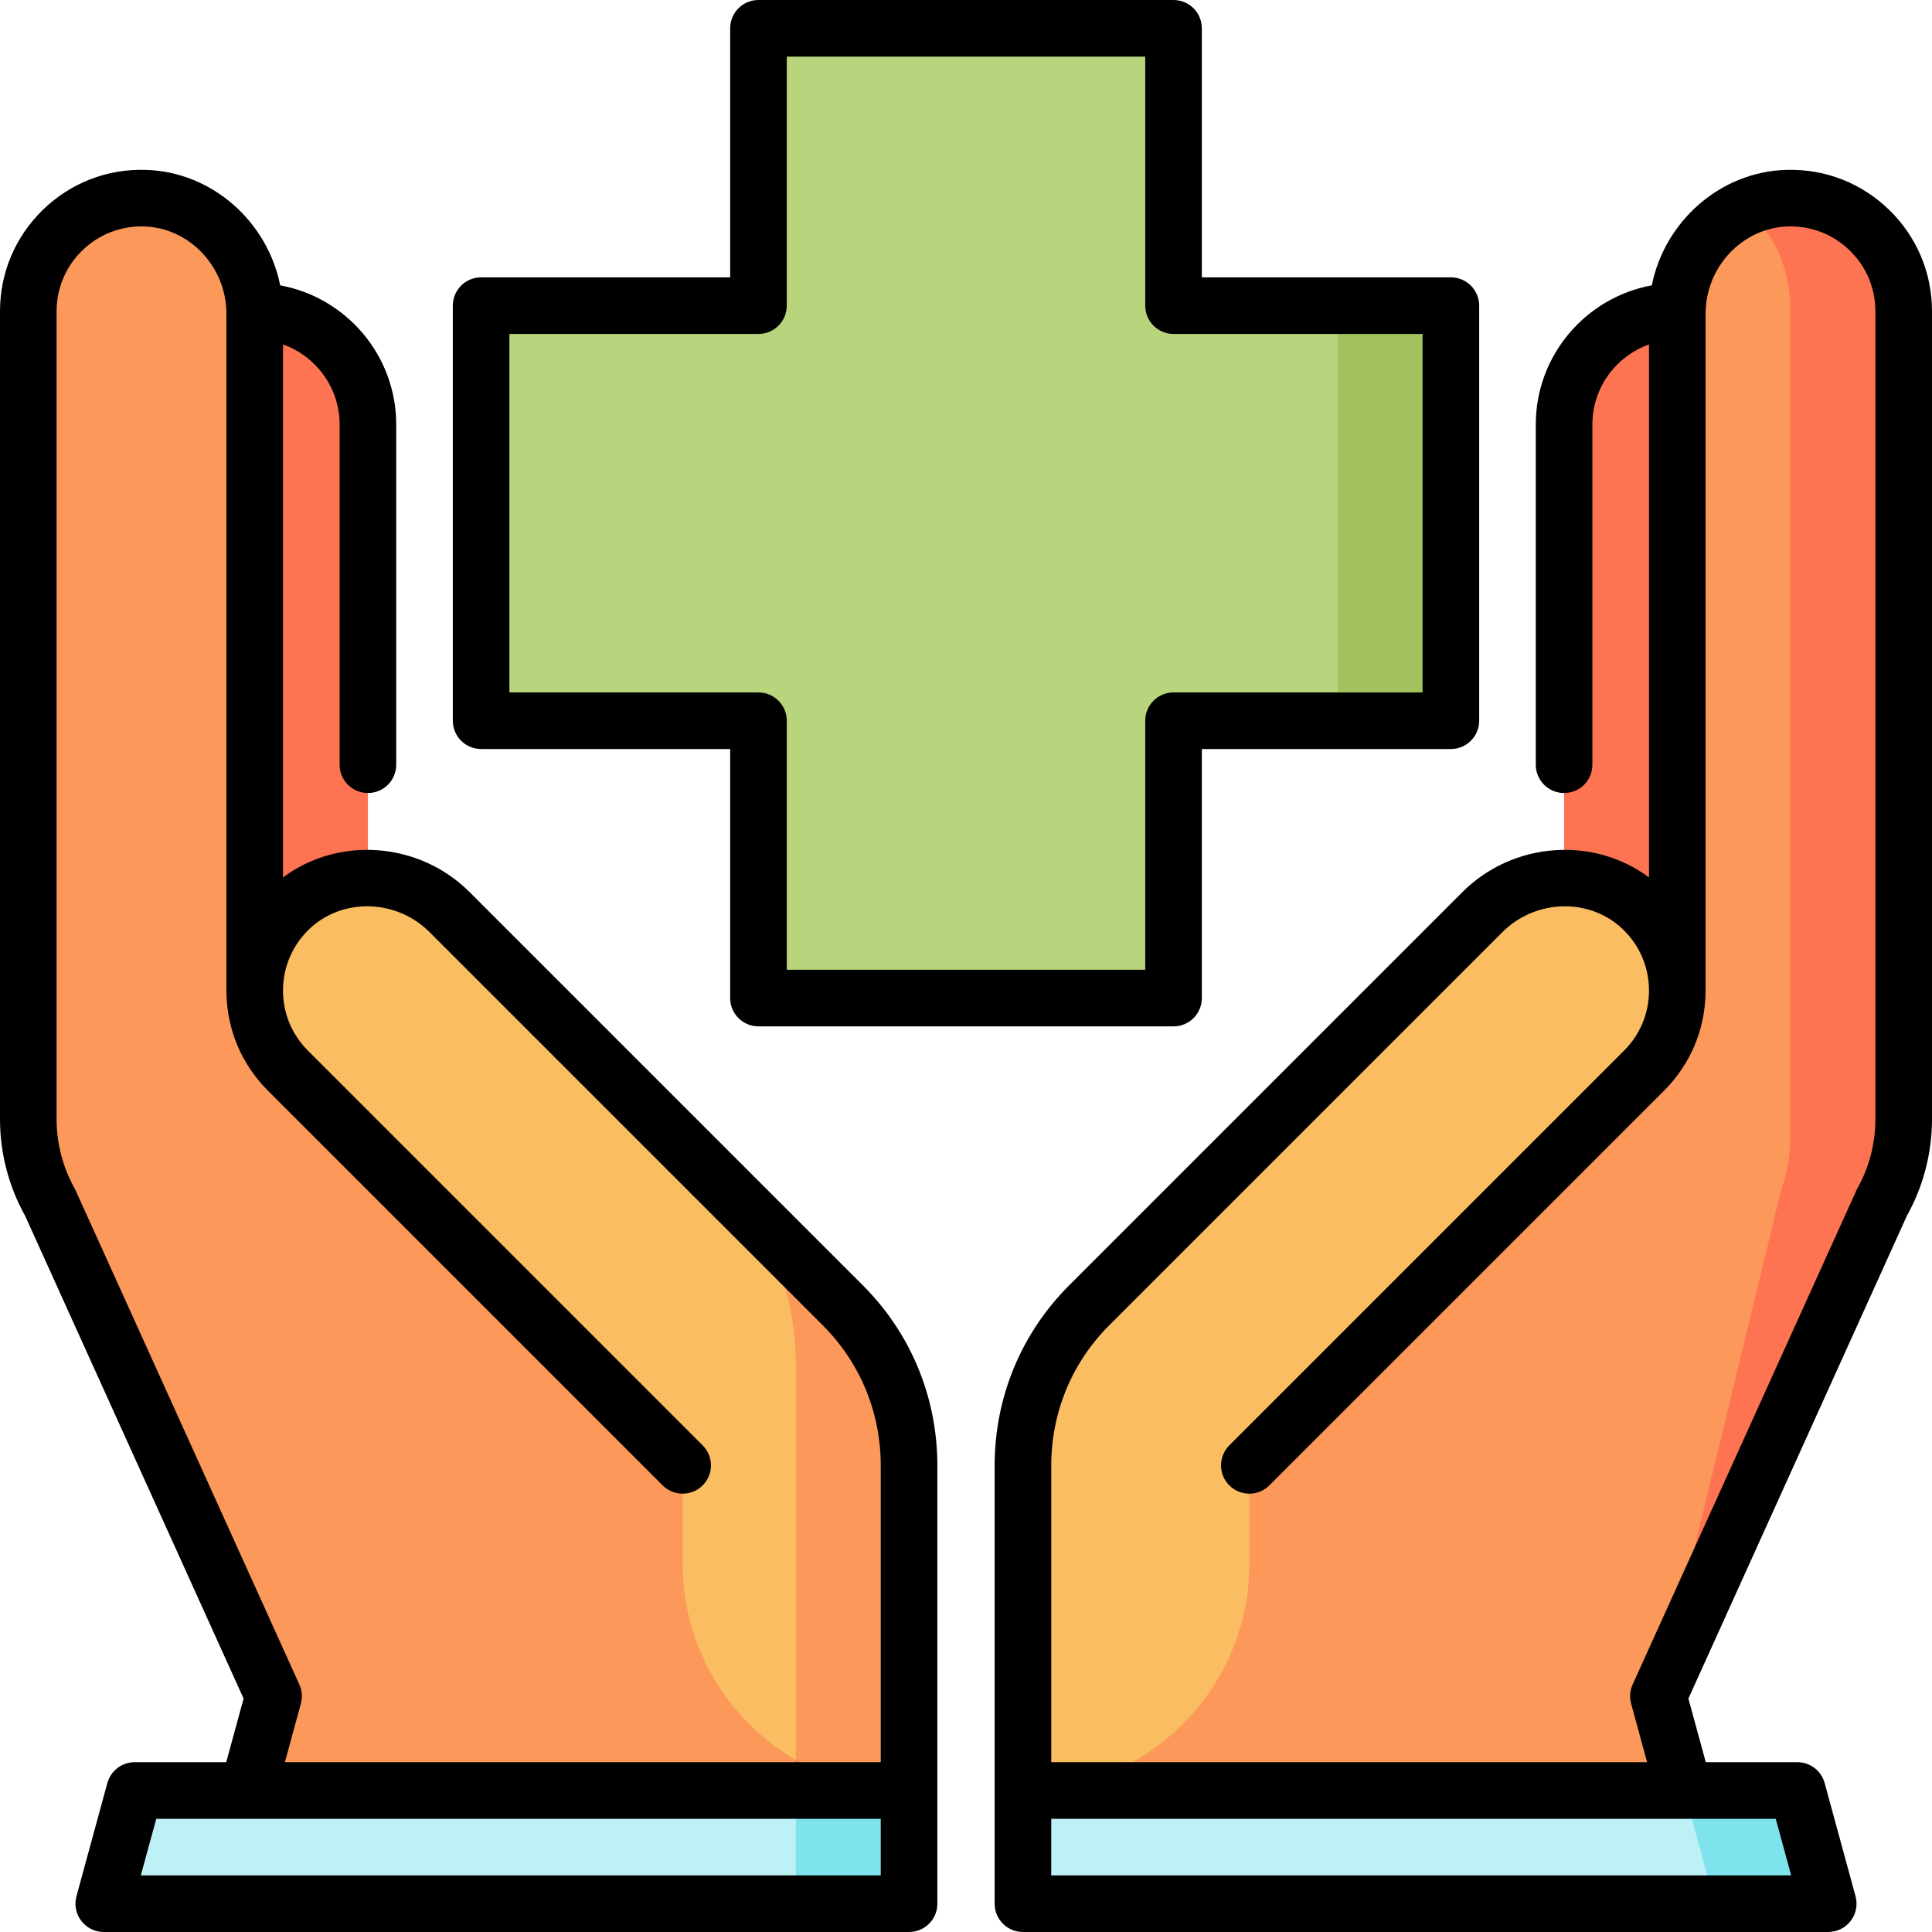 <svg id="Capa_1" enable-background="new 0 0 512 512" height="512" viewBox="0 0 512 512" width="512" xmlns="http://www.w3.org/2000/svg"><g><path d="m354.5 81-30 55 30 55h30v-110z" fill="#a2c35e"/><path d="m354.5 81h-43.5v-73.5h-110v73.5h-73.5v110h73.5v73.5h110v-73.5h43.5z" fill="#b8d47d"/><path d="m67.5 82.5c-16.57 0-30 13.43-30 30v150h60v-150c0-16.57-13.43-30-30-30z" fill="#fe7453"/><path d="m180.912 414.5 60 60-60 15z" fill="#fe7453"/><path d="m203.5 381-136-118.5v-179.377c0-16.348-12.819-30.166-29.161-30.612-16.953-.462-30.839 13.14-30.839 29.989v214.123c0 7.785 2.019 15.436 5.861 22.207l59.139 130.67-6.818 25 145.23 15v-23.09z" fill="#fc985a"/><path d="m223.382 345.952c-.003 0-26.95-26.946-26.95-26.946l14.48 147.405c8.84 5.14 19.09 8.09 30 8.09v-86.088c0-16.571-6.68-31.601-17.53-42.461z" fill="#fc985a"/><path d="m196.432 319.005-77.277-77.277c-11.559-11.559-30.392-12.267-42.263-1.029-12.317 11.659-12.518 31.101-.604 43.014l104.625 104.628v26.159c0 22.09 12.1 41.5 30 51.91v-104.945c-.001-16.57-5.511-31.6-14.481-42.46z" fill="#fbbd61"/><path d="m240.912 474.5v30h-30l-30-15 30-15z" fill="#7ee3ec"/><path d="m35.682 474.5-8.182 30h183.412v-30z" fill="#bef1f5"/><path d="m444.5 82.5c16.57 0 30 13.43 30 30v150h-60v-150c0-16.57 13.43-30 30-30z" fill="#fe7453"/><path d="m474.256 52.501c-4.42.035-8.615 1.031-12.386 2.789l-13.15 280.93-9.22 113.28 59.139-130.67c3.842-6.771 5.861-14.422 5.861-22.207v-213.485c0-16.636-13.609-30.77-30.244-30.637z" fill="#fe7453"/><path d="m474.5 82.5v218.257c0 5.124-.875 10.21-2.588 15.04l-32.412 133.703 6.818 25-95.115 15-80.115-15 32.412-98.57 141-113.43v-180c0-12.06 7.11-22.45 17.37-27.21 7.46 4.76 12.63 15.16 12.63 27.21z" fill="#fc985a"/><path d="m393.293 241.287c11.71-11.72 30.71-11.72 42.42 0 5.86 5.85 8.79 13.53 8.79 21.21s-2.93 15.36-8.79 21.21l-104.625 104.635v26.158c0 33-27 60-60 60v-86.088c0-16.57 6.68-31.6 17.53-42.46z" fill="#fbbd61"/><path d="m476.318 474.5 8.182 30h-30l-23.182-15 15-15z" fill="#7ee3ec"/><path d="m446.318 474.5 8.182 30h-183.412v-30z" fill="#bef1f5"/><path d="m124.458 236.425c-13.435-13.436-34.785-14.841-49.458-3.906v-141.229c8.729 3.096 15 11.432 15 21.21v90.162c0 4.142 3.358 7.5 7.5 7.5s7.5-3.358 7.5-7.5v-90.162c0-18.371-13.282-33.687-30.745-36.879-3.41-16.982-18.124-30.125-35.707-30.607-10.222-.283-19.88 3.486-27.197 10.606-7.32 7.123-11.351 16.669-11.351 26.88v214.123c0 8.946 2.303 17.789 6.664 25.599l57.89 127.91-4.601 16.868h-24.271c-3.382 0-6.346 2.264-7.236 5.527l-8.182 30c-.615 2.255-.144 4.668 1.275 6.525 1.419 1.858 3.624 2.948 5.961 2.948h213.412c4.142 0 7.5-3.358 7.5-7.5v-116.088c0-18.075-7.007-35.037-19.73-47.763zm108.954 260.575h-196.093l4.091-15h192.001v15zm0-30h-157.911l4.235-15.526c.459-1.684.317-3.476-.403-5.066 0 0-59.336-131.081-59.449-131.278-3.195-5.633-4.884-12.032-4.884-18.507v-214.123c0-6.127 2.419-11.854 6.812-16.128 4.39-4.271 10.191-6.525 16.326-6.363 12.054.33 21.862 10.699 21.862 23.115v179.876c0 .048.012.093.016.141.159 9.777 4.021 18.929 10.967 25.876l104.625 104.625c2.929 2.929 7.678 2.929 10.606 0 2.929-2.929 2.929-7.678 0-10.606l-104.624-104.626c-4.332-4.333-6.672-10.094-6.588-16.222.084-6.125 2.586-11.822 7.045-16.043 8.758-8.29 23.025-7.893 31.804.886l104.224 104.224c9.89 9.892 15.337 23.088 15.337 37.157z"/><path d="m500.649 55.621c-7.317-7.119-16.957-10.884-27.197-10.606-17.583.482-32.297 13.625-35.707 30.607-17.463 3.191-30.745 18.507-30.745 36.878v90.162c0 4.142 3.358 7.5 7.5 7.5s7.5-3.358 7.5-7.5v-90.162c0-9.778 6.271-18.114 15-21.21v141.229c-14.673-10.935-36.022-9.531-49.458 3.906l-104.224 104.224c-12.723 12.725-19.729 29.687-19.729 47.762v116.089c0 4.142 3.358 7.5 7.5 7.5h213.411c2.337 0 4.542-1.09 5.96-2.948 1.419-1.857 1.89-4.271 1.275-6.525l-8.182-30c-.89-3.263-3.854-5.527-7.236-5.527h-24.271l-4.601-16.868 57.89-127.91c4.36-7.81 6.664-16.653 6.664-25.599v-214.123c.001-10.211-4.03-19.757-11.35-26.879zm-25.968 441.379h-196.093v-15h192.002zm22.319-200.377c0 6.475-1.689 12.874-4.884 18.506-.112.198-59.449 131.278-59.449 131.278-.72 1.59-.862 3.382-.403 5.066l4.235 15.527h-157.91v-78.588c0-14.069 5.447-27.265 15.336-37.156l104.224-104.224c8.78-8.778 23.046-9.176 31.804-.886 4.459 4.221 6.961 9.918 7.045 16.043.084 6.128-2.256 11.889-6.588 16.222l-104.625 104.624c-2.929 2.929-2.929 7.678 0 10.606 2.929 2.929 7.678 2.929 10.606 0l104.625-104.625c6.947-6.947 10.808-16.099 10.967-25.876.004-.047.016-.092.016-.141v-179.875c0-12.416 9.808-22.785 21.863-23.115 6.141-.168 11.936 2.092 16.326 6.363 4.393 4.274 6.812 10.001 6.812 16.128z"/><path d="m127.5 198.5h66v66c0 4.142 3.358 7.5 7.5 7.5h110c4.142 0 7.5-3.358 7.5-7.5v-66h66c4.142 0 7.5-3.358 7.5-7.5v-110c0-4.142-3.358-7.5-7.5-7.5h-66v-66c0-4.142-3.358-7.5-7.5-7.5h-110c-4.142 0-7.5 3.358-7.5 7.5v66h-66c-4.142 0-7.5 3.358-7.5 7.5v110c0 4.142 3.358 7.5 7.5 7.5zm7.5-110h66c4.142 0 7.5-3.358 7.5-7.5v-66h95v66c0 4.142 3.358 7.5 7.5 7.5h66v95h-66c-4.142 0-7.5 3.358-7.5 7.5v66h-95v-66c0-4.142-3.358-7.5-7.5-7.5h-66z"/></g></svg>
